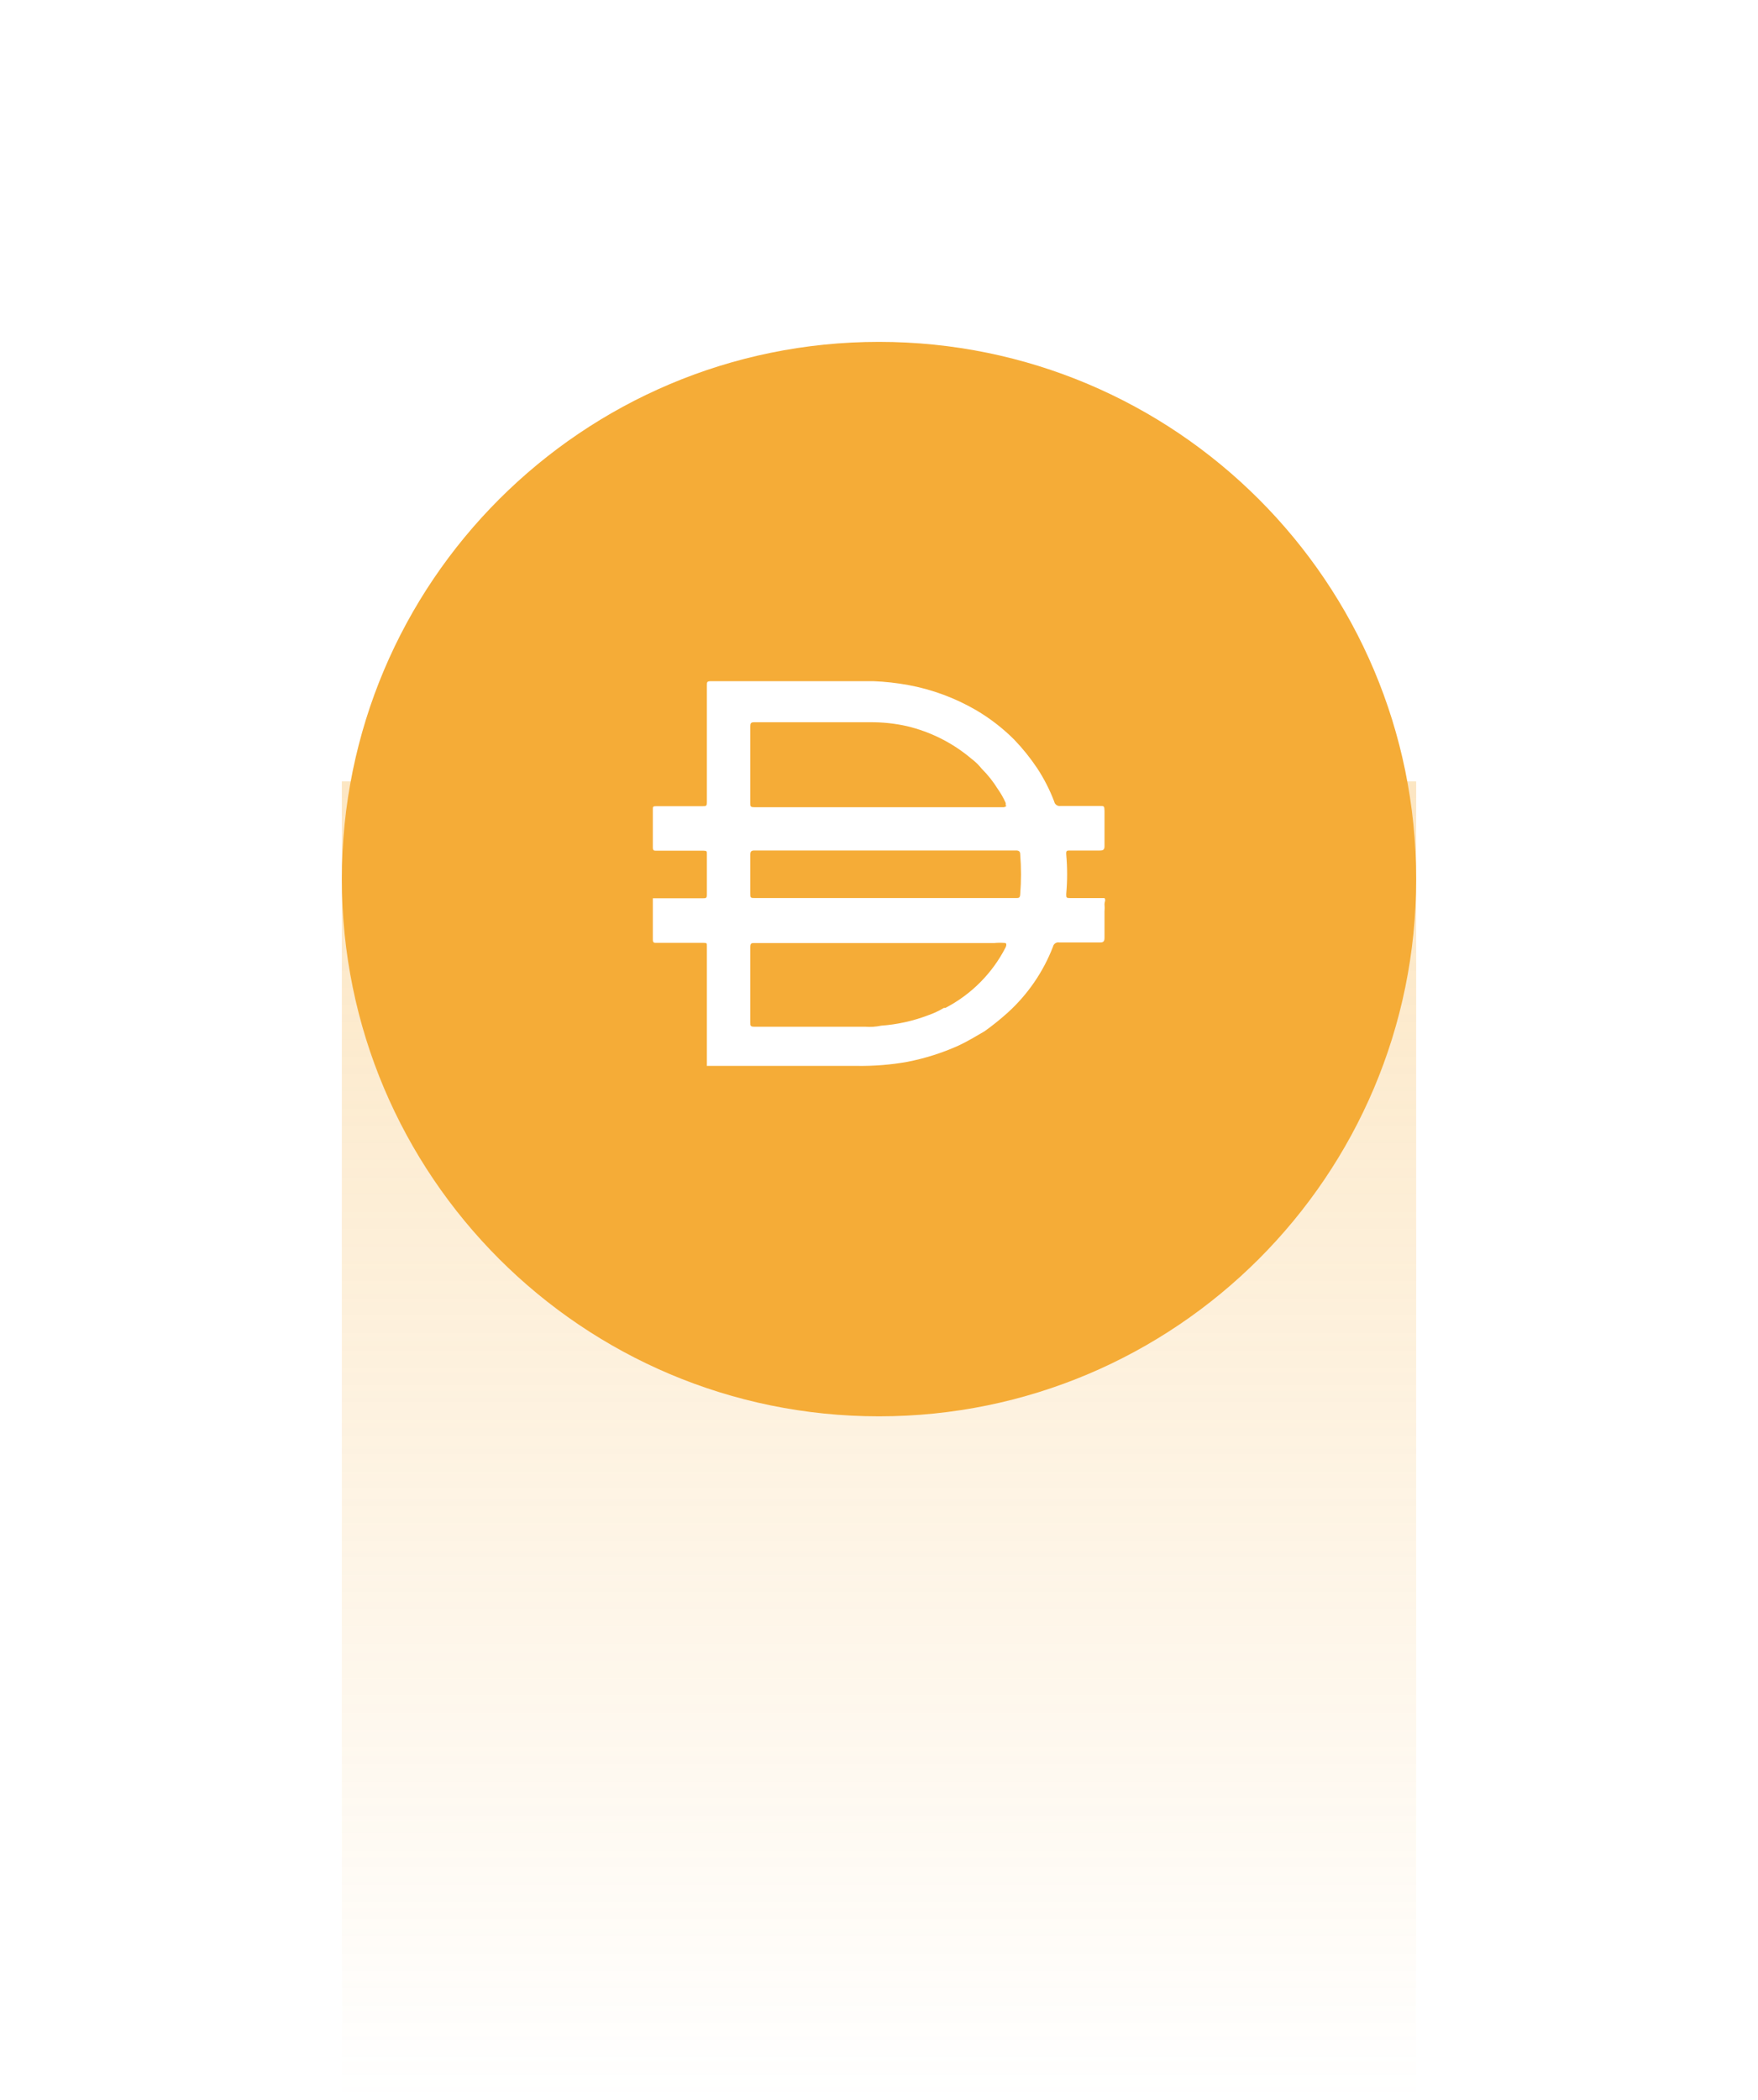 <svg xmlns="http://www.w3.org/2000/svg" width="72" height="86" fill="none" viewBox="0 0 72 86"><rect width="44" height="54" x="14" y="32" fill="url(#paint0_linear)" fill-opacity=".3"/><g filter="url(#filter0_d)"><path fill="#F5AC37" d="M14 34C14 21.85 23.85 12 36 12C48.15 12 58 21.85 58 34C58 46.15 48.15 56 36 56C23.85 56 14 46.15 14 34Z"/><g clip-path="url(#clip0)"><path fill="#fff" d="M36.221 34.776H41.605C41.72 34.776 41.775 34.776 41.783 34.625C41.827 34.078 41.827 33.527 41.783 32.978C41.783 32.872 41.73 32.828 41.614 32.828H30.899C30.766 32.828 30.73 32.872 30.73 32.996V34.572C30.73 34.776 30.73 34.776 30.943 34.776H36.221ZM41.181 30.986C41.197 30.945 41.197 30.901 41.181 30.862C41.092 30.666 40.985 30.479 40.861 30.304C40.675 30.004 40.456 29.728 40.206 29.48C40.088 29.33 39.952 29.196 39.798 29.082C39.032 28.429 38.121 27.968 37.141 27.736C36.647 27.625 36.142 27.572 35.636 27.576H30.88C30.748 27.576 30.73 27.629 30.73 27.744V30.888C30.73 31.021 30.73 31.056 30.898 31.056H41.118C41.118 31.056 41.206 31.039 41.224 30.986H41.181ZM41.181 36.618C41.031 36.602 40.879 36.602 40.729 36.618H30.908C30.775 36.618 30.73 36.618 30.73 36.795V39.869C30.73 40.01 30.73 40.046 30.908 40.046H35.442C35.659 40.063 35.876 40.047 36.088 40.002C36.746 39.955 37.393 39.812 38.01 39.577C38.235 39.499 38.452 39.398 38.656 39.276H38.718C39.781 38.723 40.645 37.855 41.189 36.788C41.189 36.788 41.251 36.654 41.181 36.619V36.618ZM28.951 41.639V41.587V39.523V38.824V36.742C28.951 36.627 28.951 36.61 28.809 36.61H26.887C26.781 36.61 26.737 36.61 26.737 36.468V34.785H28.791C28.906 34.785 28.951 34.785 28.951 34.635V32.97C28.951 32.864 28.951 32.837 28.809 32.837H26.887C26.781 32.837 26.737 32.837 26.737 32.696V31.137C26.737 31.04 26.737 31.014 26.878 31.014H28.782C28.915 31.014 28.951 31.014 28.951 30.845V26.072C28.951 25.93 28.951 25.895 29.128 25.895H35.77C36.252 25.914 36.731 25.967 37.205 26.054C38.181 26.235 39.119 26.583 39.976 27.081C40.545 27.416 41.069 27.82 41.535 28.286C41.885 28.65 42.202 29.044 42.482 29.464C42.761 29.889 42.992 30.344 43.174 30.819C43.196 30.942 43.315 31.026 43.439 31.005H45.024C45.227 31.005 45.227 31.005 45.236 31.2V32.653C45.236 32.794 45.183 32.83 45.041 32.83H43.819C43.695 32.83 43.659 32.83 43.668 32.989C43.717 33.529 43.717 34.07 43.668 34.609C43.668 34.76 43.668 34.778 43.837 34.778H45.236C45.297 34.858 45.236 34.937 45.236 35.018C45.245 35.12 45.245 35.224 45.236 35.327V36.399C45.236 36.549 45.192 36.594 45.058 36.594H43.385C43.268 36.572 43.154 36.646 43.128 36.762C42.729 37.798 42.091 38.727 41.268 39.472C40.967 39.743 40.65 39.998 40.32 40.233C39.965 40.438 39.62 40.65 39.257 40.818C38.588 41.119 37.887 41.341 37.167 41.482C36.483 41.605 35.79 41.66 35.094 41.65H28.948V41.642L28.951 41.639Z"/></g></g><defs><filter id="filter0_d" width="72" height="72" x="0" y="0" color-interpolation-filters="sRGB" filterUnits="userSpaceOnUse"><feFlood flood-opacity="0" result="BackgroundImageFix"/><feColorMatrix in="SourceAlpha" type="matrix" values="0 0 0 0 0 0 0 0 0 0 0 0 0 0 0 0 0 0 127 0"/><feOffset dy="2"/><feGaussianBlur stdDeviation="7"/><feColorMatrix type="matrix" values="0 0 0 0 0.961 0 0 0 0 0.675 0 0 0 0 0.216 0 0 0 0.35 0"/><feBlend in2="BackgroundImageFix" mode="normal" result="effect1_dropShadow"/><feBlend in="SourceGraphic" in2="effect1_dropShadow" mode="normal" result="shape"/></filter><linearGradient id="paint0_linear" x1="36" x2="36" y1="32" y2="86" gradientUnits="userSpaceOnUse"><stop stop-color="#F5AC37"/><stop offset="1" stop-color="#F5AC37" stop-opacity="0"/></linearGradient><clipPath id="clip0"><rect width="18.526" height="18.526" fill="#fff" transform="translate(26.737 24.737)"/></clipPath></defs></svg>